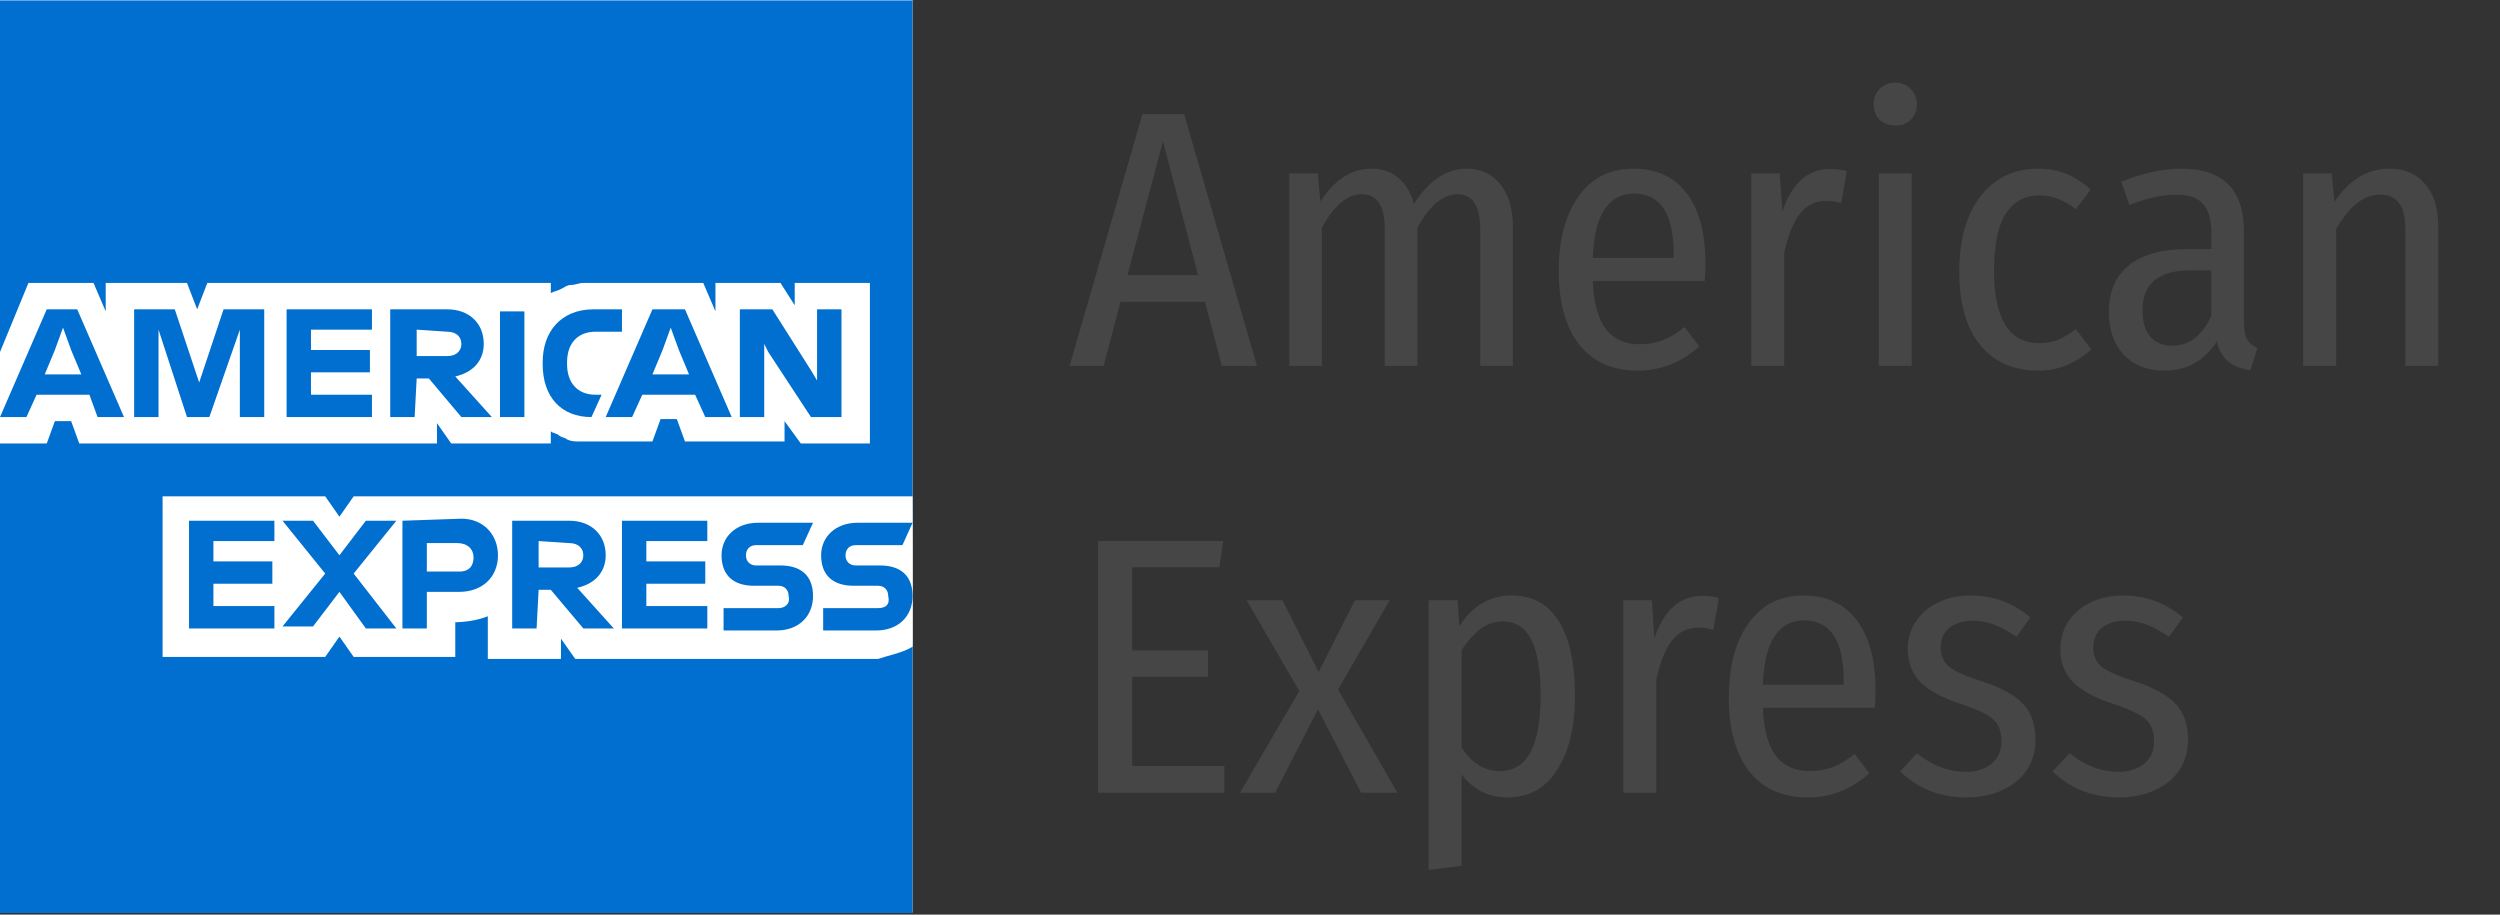 <svg width="82" height="30" viewBox="0 0 82 30" fill="none" xmlns="http://www.w3.org/2000/svg">
<rect x="0" y="0" width="82" height="30" fill="#333333" stroke="none"/>
<path d="M40.076 12L39.524 9.9H36.752L36.2 12H35.084L37.472 3.744H38.84L41.228 12H40.076ZM36.98 9.024H39.296L38.144 4.632L36.98 9.024ZM48.12 5.532C48.576 5.532 48.94 5.704 49.212 6.048C49.484 6.384 49.62 6.836 49.62 7.404V12H48.552V7.524C48.552 6.756 48.304 6.372 47.808 6.372C47.328 6.372 46.888 6.74 46.488 7.476V12H45.42V7.524C45.42 6.756 45.172 6.372 44.676 6.372C44.188 6.372 43.748 6.74 43.356 7.476V12H42.288V5.688H43.224L43.308 6.612C43.772 5.892 44.332 5.532 44.988 5.532C45.332 5.532 45.624 5.632 45.864 5.832C46.104 6.032 46.276 6.316 46.38 6.684C46.868 5.916 47.448 5.532 48.12 5.532ZM55.939 8.652C55.939 8.82 55.931 9.008 55.915 9.216H52.243C52.275 9.952 52.423 10.484 52.687 10.812C52.951 11.132 53.311 11.292 53.767 11.292C54.055 11.292 54.311 11.248 54.535 11.16C54.767 11.072 55.007 10.928 55.255 10.728L55.735 11.364C55.143 11.892 54.471 12.156 53.719 12.156C52.895 12.156 52.255 11.872 51.799 11.304C51.351 10.728 51.127 9.924 51.127 8.892C51.127 7.86 51.343 7.044 51.775 6.444C52.207 5.836 52.807 5.532 53.575 5.532C54.335 5.532 54.919 5.804 55.327 6.348C55.735 6.884 55.939 7.652 55.939 8.652ZM54.895 8.328C54.895 7.008 54.459 6.348 53.587 6.348C53.187 6.348 52.871 6.516 52.639 6.852C52.407 7.18 52.275 7.716 52.243 8.46H54.895V8.328ZM60.033 5.544C60.241 5.544 60.421 5.568 60.573 5.616L60.393 6.66C60.241 6.612 60.077 6.588 59.901 6.588C59.549 6.588 59.261 6.728 59.037 7.008C58.821 7.288 58.649 7.716 58.521 8.292V12H57.441V5.688H58.377L58.461 6.936C58.773 6.008 59.297 5.544 60.033 5.544ZM62.704 5.688V12H61.624V5.688H62.704ZM62.164 2.712C62.372 2.712 62.54 2.78 62.668 2.916C62.804 3.052 62.872 3.22 62.872 3.42C62.872 3.62 62.808 3.788 62.68 3.924C62.552 4.052 62.38 4.116 62.164 4.116C61.956 4.116 61.784 4.052 61.648 3.924C61.52 3.788 61.456 3.62 61.456 3.42C61.456 3.22 61.52 3.052 61.648 2.916C61.784 2.78 61.956 2.712 62.164 2.712ZM66.844 5.532C67.18 5.532 67.488 5.588 67.768 5.7C68.048 5.812 68.316 5.984 68.572 6.216L68.092 6.864C67.9 6.712 67.708 6.6 67.516 6.528C67.324 6.448 67.116 6.408 66.892 6.408C66.42 6.408 66.052 6.608 65.788 7.008C65.532 7.408 65.404 8.032 65.404 8.88C65.404 10.464 65.9 11.256 66.892 11.256C67.116 11.256 67.32 11.22 67.504 11.148C67.688 11.068 67.884 10.952 68.092 10.8L68.596 11.46C68.084 11.924 67.504 12.156 66.856 12.156C66.048 12.156 65.412 11.876 64.948 11.316C64.492 10.756 64.264 9.948 64.264 8.892C64.264 8.204 64.368 7.608 64.576 7.104C64.792 6.6 65.092 6.212 65.476 5.94C65.868 5.668 66.324 5.532 66.844 5.532ZM73.599 10.56C73.599 10.816 73.635 11.008 73.707 11.136C73.779 11.256 73.891 11.348 74.043 11.412L73.815 12.144C73.503 12.096 73.259 12 73.083 11.856C72.907 11.712 72.783 11.492 72.711 11.196C72.303 11.836 71.731 12.156 70.995 12.156C70.435 12.156 69.991 11.984 69.663 11.64C69.335 11.288 69.171 10.82 69.171 10.236C69.171 9.564 69.391 9.052 69.831 8.7C70.271 8.348 70.899 8.172 71.715 8.172H72.531V7.632C72.531 7.192 72.439 6.876 72.255 6.684C72.079 6.484 71.787 6.384 71.379 6.384C70.939 6.384 70.427 6.496 69.843 6.72L69.579 5.964C70.283 5.676 70.939 5.532 71.547 5.532C72.915 5.532 73.599 6.216 73.599 7.584V10.56ZM71.247 11.34C71.807 11.34 72.235 11.012 72.531 10.356V8.868H71.835C70.795 8.868 70.275 9.304 70.275 10.176C70.275 10.552 70.359 10.84 70.527 11.04C70.695 11.24 70.935 11.34 71.247 11.34ZM78.366 5.532C78.87 5.532 79.262 5.7 79.542 6.036C79.83 6.364 79.974 6.82 79.974 7.404V12H78.894V7.536C78.894 7.128 78.826 6.836 78.69 6.66C78.554 6.476 78.346 6.384 78.066 6.384C77.538 6.384 77.058 6.76 76.626 7.512V12H75.546V5.688H76.482L76.566 6.624C77.054 5.896 77.654 5.532 78.366 5.532ZM40.124 17.744L39.992 18.608H37.136V21.332H39.62V22.196H37.136V25.124H40.16V26H36.02V17.744H40.124ZM43.889 22.616L45.833 26H44.645L43.229 23.264L41.825 26H40.673L42.617 22.664L40.889 19.688H42.065L43.253 22.04L44.441 19.688H45.581L43.889 22.616ZM49.583 19.532C50.271 19.532 50.787 19.816 51.131 20.384C51.483 20.952 51.659 21.764 51.659 22.82C51.659 23.844 51.463 24.656 51.071 25.256C50.687 25.856 50.147 26.156 49.451 26.156C48.827 26.156 48.323 25.904 47.939 25.4V28.4L46.859 28.532V19.688H47.807L47.867 20.54C48.299 19.868 48.871 19.532 49.583 19.532ZM49.199 25.292C50.087 25.292 50.531 24.472 50.531 22.832C50.531 21.976 50.427 21.356 50.219 20.972C50.019 20.58 49.711 20.384 49.295 20.384C49.015 20.384 48.767 20.468 48.551 20.636C48.335 20.804 48.131 21.032 47.939 21.32V24.512C48.267 25.032 48.687 25.292 49.199 25.292ZM55.837 19.544C56.045 19.544 56.225 19.568 56.377 19.616L56.197 20.66C56.045 20.612 55.881 20.588 55.705 20.588C55.353 20.588 55.065 20.728 54.841 21.008C54.625 21.288 54.453 21.716 54.325 22.292V26H53.245V19.688H54.181L54.265 20.936C54.577 20.008 55.101 19.544 55.837 19.544ZM61.517 22.652C61.517 22.82 61.509 23.008 61.493 23.216H57.821C57.853 23.952 58.001 24.484 58.265 24.812C58.529 25.132 58.889 25.292 59.345 25.292C59.633 25.292 59.889 25.248 60.113 25.16C60.345 25.072 60.585 24.928 60.833 24.728L61.313 25.364C60.721 25.892 60.049 26.156 59.297 26.156C58.473 26.156 57.833 25.872 57.377 25.304C56.929 24.728 56.705 23.924 56.705 22.892C56.705 21.86 56.921 21.044 57.353 20.444C57.785 19.836 58.385 19.532 59.153 19.532C59.913 19.532 60.497 19.804 60.905 20.348C61.313 20.884 61.517 21.652 61.517 22.652ZM60.473 22.328C60.473 21.008 60.037 20.348 59.165 20.348C58.765 20.348 58.449 20.516 58.217 20.852C57.985 21.18 57.853 21.716 57.821 22.46H60.473V22.328ZM64.651 19.532C65.379 19.532 66.027 19.772 66.595 20.252L66.139 20.888C65.883 20.712 65.643 20.58 65.419 20.492C65.195 20.404 64.959 20.36 64.711 20.36C64.383 20.36 64.123 20.44 63.931 20.6C63.747 20.752 63.655 20.964 63.655 21.236C63.655 21.5 63.743 21.708 63.919 21.86C64.103 22.012 64.447 22.168 64.951 22.328C65.583 22.528 66.043 22.772 66.331 23.06C66.619 23.348 66.763 23.744 66.763 24.248C66.763 24.84 66.547 25.308 66.115 25.652C65.683 25.988 65.143 26.156 64.495 26.156C63.639 26.156 62.915 25.872 62.323 25.304L62.875 24.704C63.379 25.112 63.911 25.316 64.471 25.316C64.823 25.316 65.107 25.228 65.323 25.052C65.539 24.876 65.647 24.632 65.647 24.32C65.647 24.096 65.607 23.916 65.527 23.78C65.455 23.644 65.319 23.524 65.119 23.42C64.927 23.308 64.643 23.192 64.267 23.072C63.667 22.872 63.235 22.632 62.971 22.352C62.707 22.072 62.575 21.716 62.575 21.284C62.575 20.948 62.663 20.648 62.839 20.384C63.015 20.12 63.259 19.912 63.571 19.76C63.883 19.608 64.243 19.532 64.651 19.532ZM69.655 19.532C70.383 19.532 71.031 19.772 71.599 20.252L71.143 20.888C70.887 20.712 70.647 20.58 70.423 20.492C70.199 20.404 69.963 20.36 69.715 20.36C69.387 20.36 69.127 20.44 68.935 20.6C68.751 20.752 68.659 20.964 68.659 21.236C68.659 21.5 68.747 21.708 68.923 21.86C69.107 22.012 69.451 22.168 69.955 22.328C70.587 22.528 71.047 22.772 71.335 23.06C71.623 23.348 71.767 23.744 71.767 24.248C71.767 24.84 71.551 25.308 71.119 25.652C70.687 25.988 70.147 26.156 69.499 26.156C68.643 26.156 67.919 25.872 67.327 25.304L67.879 24.704C68.383 25.112 68.915 25.316 69.475 25.316C69.827 25.316 70.111 25.228 70.327 25.052C70.543 24.876 70.651 24.632 70.651 24.32C70.651 24.096 70.611 23.916 70.531 23.78C70.459 23.644 70.323 23.524 70.123 23.42C69.931 23.308 69.647 23.192 69.271 23.072C68.671 22.872 68.239 22.632 67.975 22.352C67.711 22.072 67.579 21.716 67.579 21.284C67.579 20.948 67.667 20.648 67.843 20.384C68.019 20.12 68.263 19.912 68.575 19.76C68.887 19.608 69.247 19.532 69.655 19.532Z" fill="#464646"/>
<g clip-path="url(#clip0_1332_186)">
<path d="M29.933 29.933H0V0H29.933V29.933Z" fill="white"/>
<path d="M29.933 16.213V0.013H0V29.947H29.933V21.213C29.867 21.213 29.933 16.213 29.933 16.213Z" fill="#006FCF"/>
<path d="M26.267 14.546H28.533V9.28H26.067V10.013L25.6 9.28H23.467V10.213L23.067 9.28H19.133C19 9.28 18.867 9.346 18.733 9.346C18.6 9.346 18.533 9.413 18.4 9.48C18.267 9.546 18.2 9.546 18.067 9.613V9.28H6.8L6.467 10.146L6.133 9.28H3.467V10.213L3.067 9.28H0.933L0 11.546V14.546H1.533L1.8 13.813H2.333L2.6 14.546H14.333V13.88L14.8 14.546H18.067V14.146C18.133 14.213 18.267 14.213 18.333 14.28C18.4 14.347 18.533 14.347 18.6 14.413C18.733 14.48 18.867 14.48 19 14.48H21.4L21.667 13.746H22.2L22.467 14.48H25.733V13.813L26.267 14.546ZM29.933 21.213V16.28H11.6L11.133 16.947L10.667 16.28H5.333V21.547H10.667L11.133 20.88L11.6 21.547H14.933V20.413H14.8C15.267 20.413 15.667 20.346 16 20.213V21.613H18.4V20.947L18.867 21.613H28.8C29.2 21.48 29.6 21.413 29.933 21.213Z" fill="white"/>
<path d="M28.8 19.947H27V20.68H28.733C29.467 20.68 29.933 20.213 29.933 19.547C29.933 18.88 29.533 18.547 28.867 18.547H28.067C27.867 18.547 27.733 18.413 27.733 18.213C27.733 18.013 27.867 17.88 28.067 17.88H29.6L29.933 17.146H28.133C27.4 17.146 26.933 17.613 26.933 18.213C26.933 18.88 27.333 19.213 28 19.213H28.8C29 19.213 29.133 19.346 29.133 19.547C29.2 19.813 29.067 19.947 28.8 19.947ZM25.533 19.947H23.733V20.68H25.467C26.2 20.68 26.667 20.213 26.667 19.547C26.667 18.88 26.267 18.547 25.6 18.547H24.8C24.6 18.547 24.467 18.413 24.467 18.213C24.467 18.013 24.6 17.88 24.8 17.88H26.333L26.667 17.146H24.867C24.133 17.146 23.667 17.613 23.667 18.213C23.667 18.88 24.067 19.213 24.733 19.213H25.533C25.733 19.213 25.867 19.346 25.867 19.547C25.933 19.813 25.733 19.947 25.533 19.947ZM23.2 17.813V17.08H20.4V20.613H23.2V19.88H21.2V19.146H23.133V18.413H21.2V17.747H23.2V17.813ZM18.667 17.813C19 17.813 19.133 18.013 19.133 18.213C19.133 18.413 19 18.613 18.667 18.613H17.667V17.747L18.667 17.813ZM17.667 19.346H18.067L19.133 20.613H20.133L18.933 19.28C19.533 19.146 19.867 18.747 19.867 18.213C19.867 17.547 19.4 17.08 18.667 17.08H16.8V20.613H17.6L17.667 19.346ZM15.533 18.28C15.533 18.547 15.4 18.747 15.067 18.747H14V17.813H15C15.333 17.813 15.533 18.013 15.533 18.28ZM13.2 17.08V20.613H14V19.413H15.067C15.8 19.413 16.333 18.947 16.333 18.213C16.333 17.547 15.867 17.013 15.133 17.013L13.2 17.08ZM12 20.613H13L11.6 18.813L13 17.08H12L11.133 18.213L10.267 17.08H9.267L10.667 18.813L9.267 20.547H10.267L11.133 19.413L12 20.613ZM9 17.813V17.08H6.2V20.613H9V19.88H7V19.146H8.933V18.413H7V17.747H9V17.813ZM25.2 11.546L26.6 13.68H27.6V10.146H26.8V12.48L26.6 12.146L25.333 10.146H24.267V13.68H25.067V11.28L25.2 11.546ZM21.733 11.48L22 10.746L22.267 11.48L22.6 12.28H21.4L21.733 11.48ZM23.133 13.68H24L22.467 10.146H21.4L19.867 13.68H20.733L21.067 12.947H22.8L23.133 13.68ZM19.4 13.68L19.733 12.947H19.533C18.933 12.947 18.6 12.546 18.6 11.947V11.88C18.6 11.28 18.933 10.88 19.533 10.88H20.4V10.146H19.467C18.4 10.146 17.8 10.88 17.8 11.88V11.947C17.8 13.013 18.4 13.68 19.4 13.68ZM16.4 13.68H17.2V10.213H16.4V13.68ZM14.667 10.88C15 10.88 15.133 11.08 15.133 11.28C15.133 11.48 15 11.68 14.667 11.68H13.667V10.813L14.667 10.88ZM13.667 12.413H14.067L15.133 13.68H16.133L14.933 12.347C15.533 12.213 15.867 11.813 15.867 11.28C15.867 10.613 15.4 10.146 14.667 10.146H12.8V13.68H13.6L13.667 12.413ZM12.2 10.88V10.146H9.4V13.68H12.2V12.947H10.2V12.213H12.133V11.48H10.2V10.813H12.2V10.88ZM6.133 13.68H6.867L7.867 10.813V13.68H8.667V10.146H7.333L6.533 12.546L5.733 10.146H4.4V13.68H5.2V10.813L6.133 13.68ZM1.8 11.48L2.067 10.746L2.333 11.48L2.667 12.28H1.467L1.8 11.48ZM3.2 13.68H4.067L2.533 10.146H1.533L0 13.68H0.867L1.2 12.947H2.933L3.2 13.68Z" fill="#006FCF"/>
</g>
<defs>
<clipPath id="clip0_1332_186">
<rect width="30" height="30" fill="white"/>
</clipPath>
</defs>
</svg>
